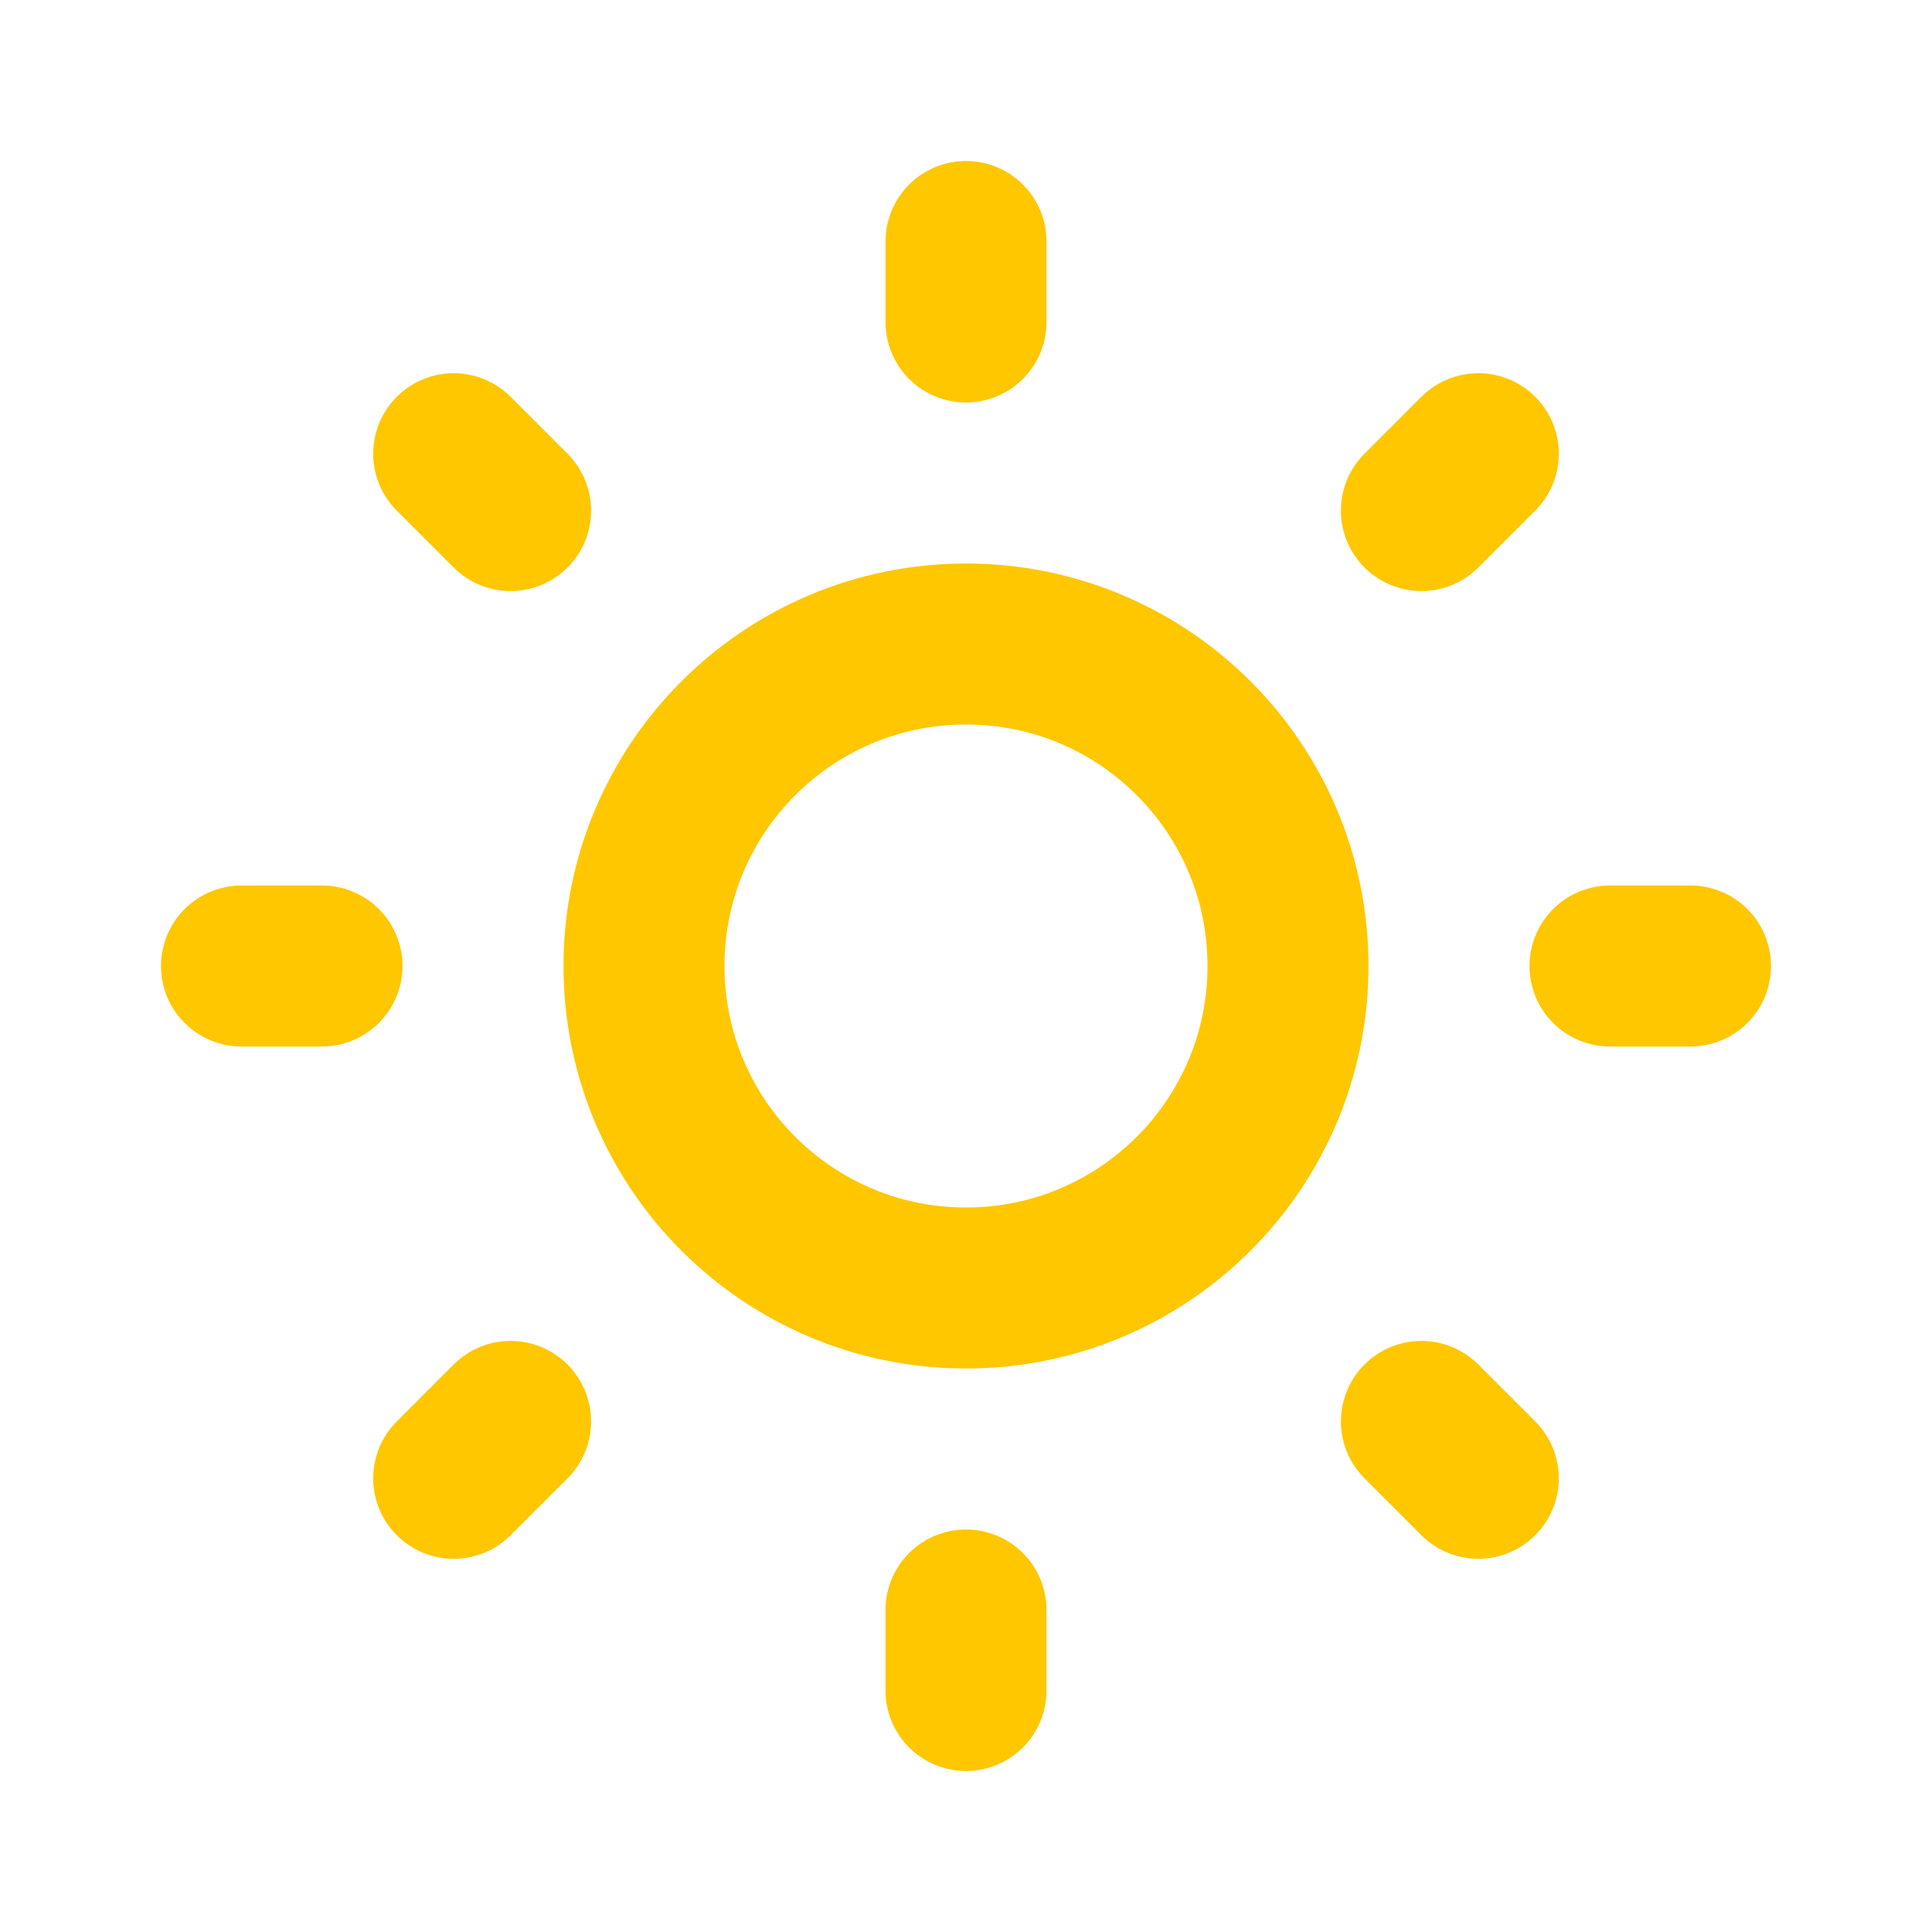 <svg width="18" height="18" viewBox="0 0 18 18" fill="none" xmlns="http://www.w3.org/2000/svg">
<g id="iconamoon:mode-light">
<g id="Group">
<path id="Vector" d="M9 12C10.657 12 12 10.657 12 9C12 7.343 10.657 6 9 6C7.343 6 6 7.343 6 9C6 10.657 7.343 12 9 12Z" stroke="#FFC700" stroke-width="1.5" stroke-linejoin="round"/>
<path id="Vector_2" d="M15 9H15.75M2.25 9H3M9 15V15.75M9 2.25V3M13.243 13.243L13.773 13.773M4.227 4.227L4.757 4.757M4.757 13.243L4.227 13.773M13.773 4.227L13.243 4.757" stroke="#FFC700" stroke-width="1.5" stroke-linecap="round"/>
</g>
</g>
</svg>
